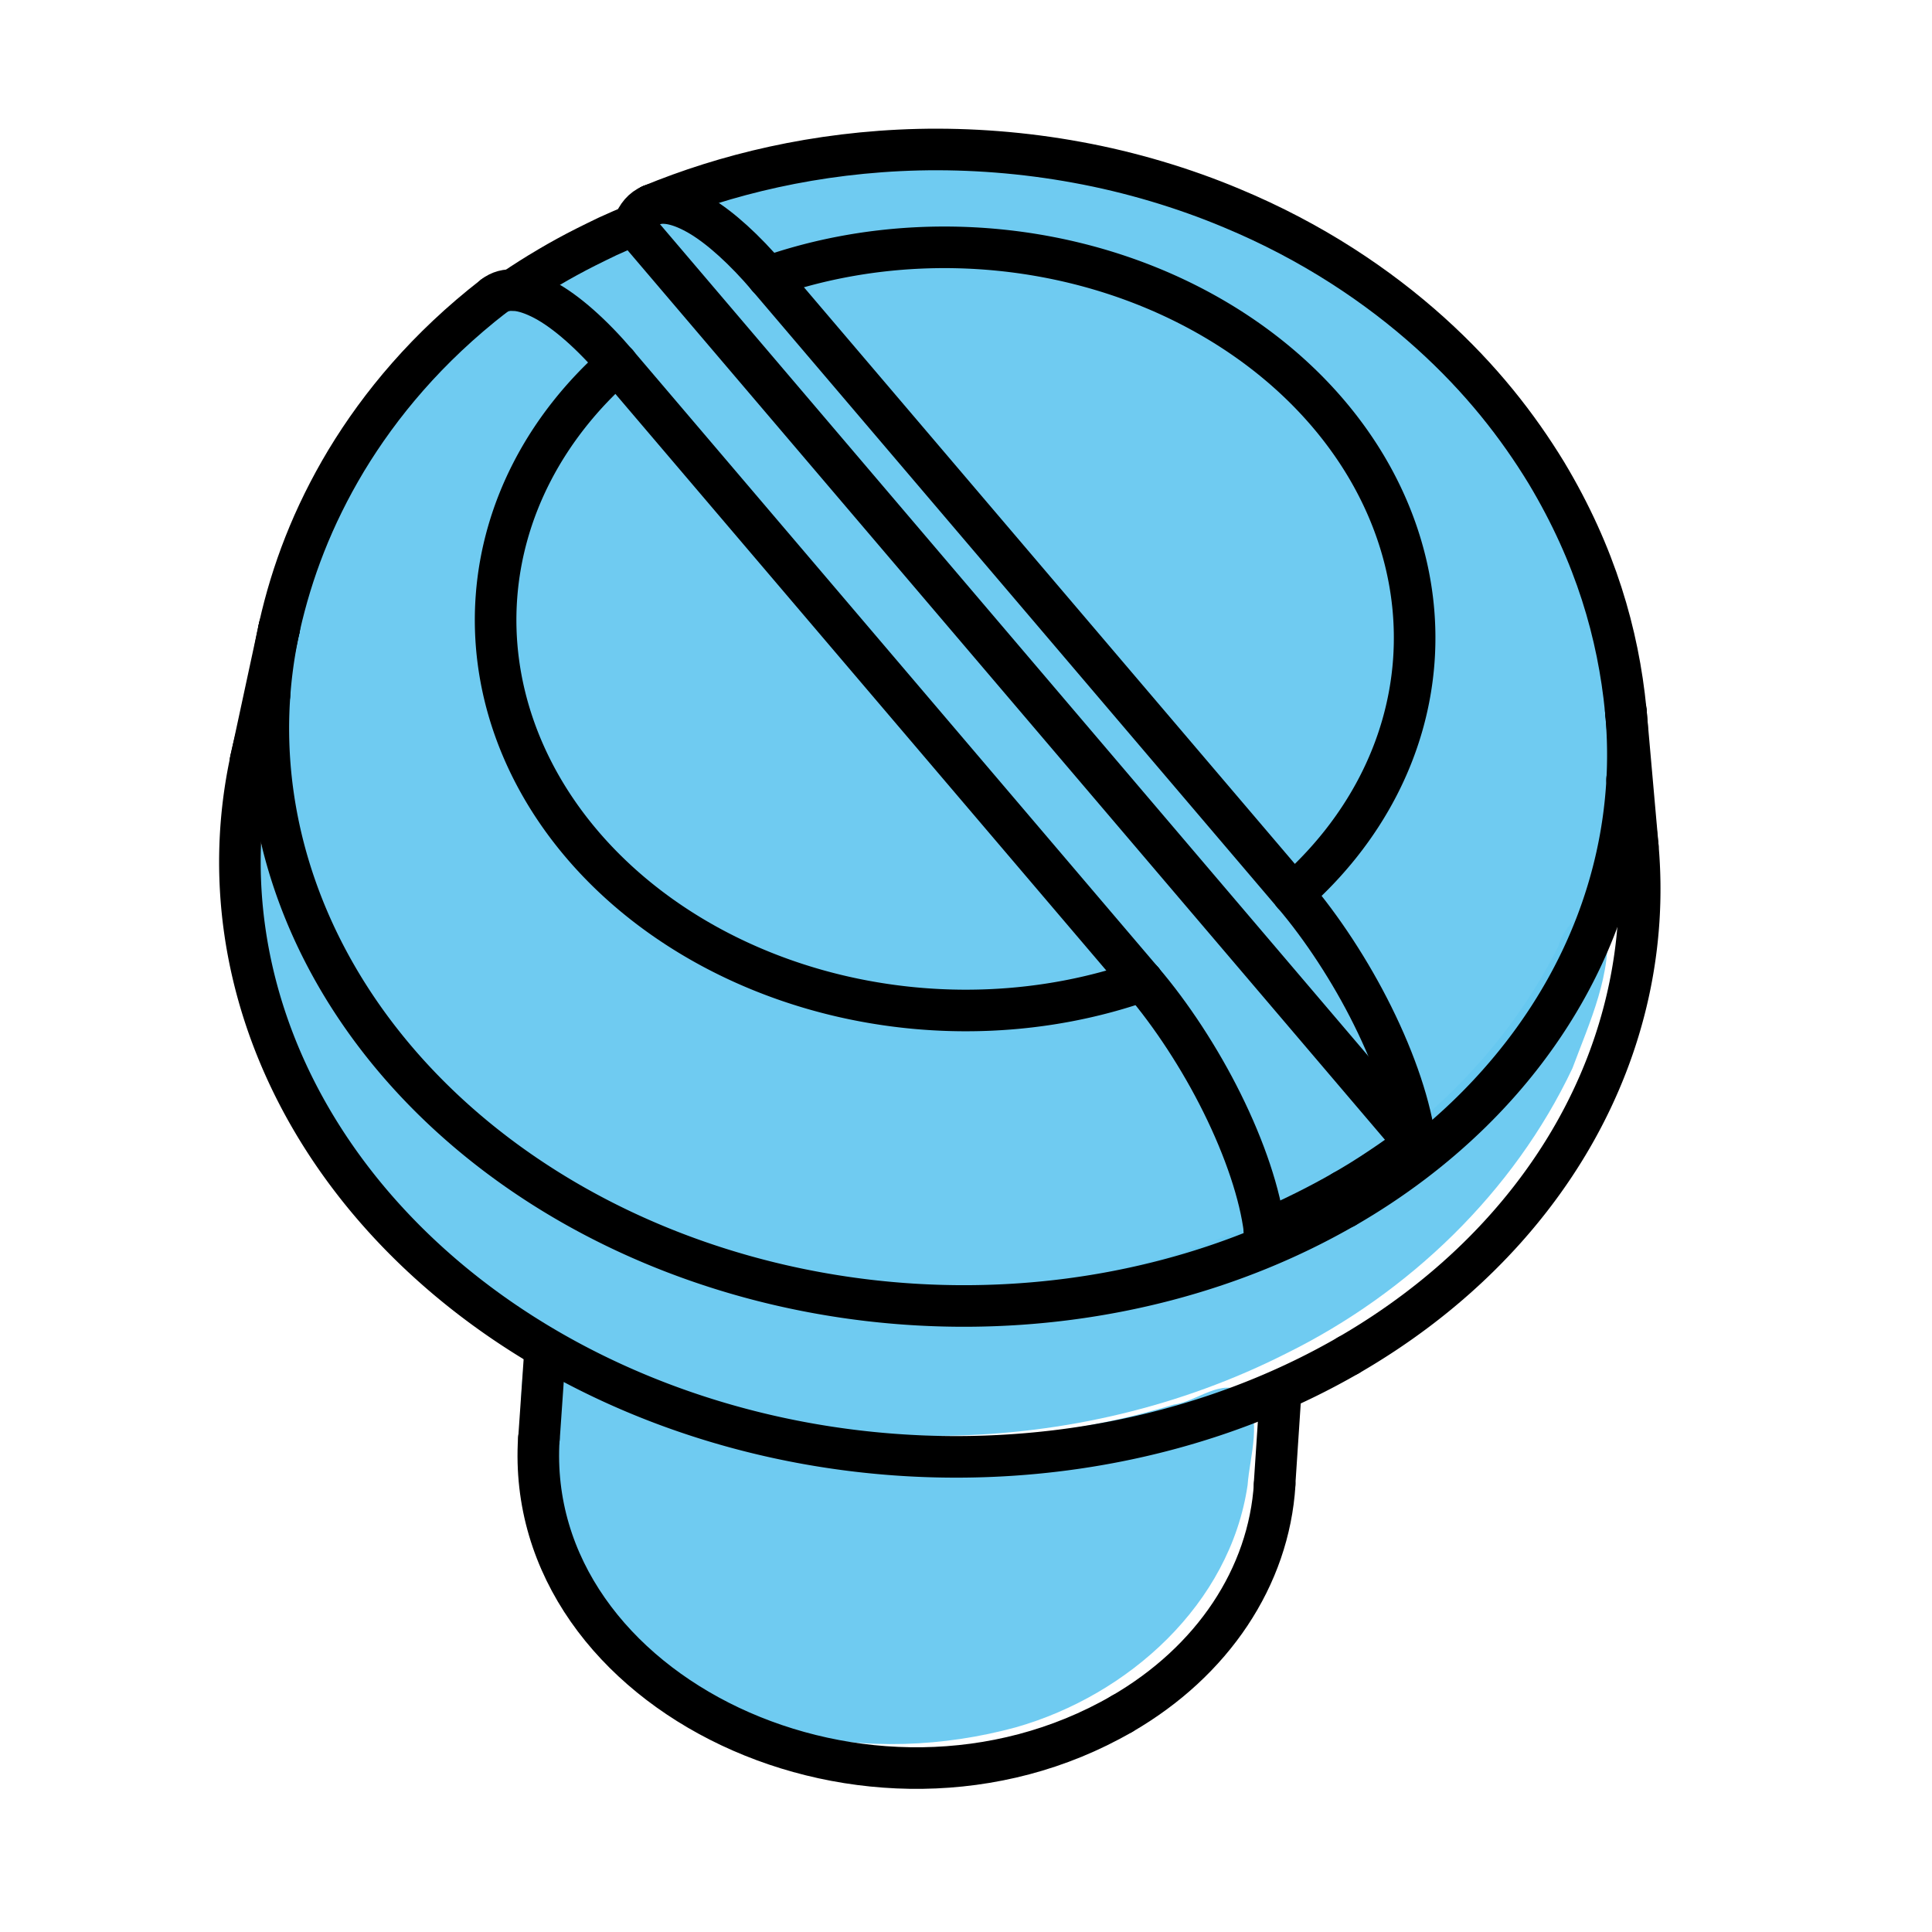 <?xml version="1.0" encoding="UTF-8" standalone="no"?>
<!-- Created with Inkscape (http://www.inkscape.org/) -->

<svg
   xmlns:dc="http://purl.org/dc/elements/1.1/"
   xmlns:cc="http://creativecommons.org/ns#"
   xmlns:rdf="http://www.w3.org/1999/02/22-rdf-syntax-ns#"
   xmlns:svg="http://www.w3.org/2000/svg"
   xmlns="http://www.w3.org/2000/svg"
   xmlns:sodipodi="http://sodipodi.sourceforge.net/DTD/sodipodi-0.dtd"
   xmlns:inkscape="http://www.inkscape.org/namespaces/inkscape"
   width="48"
   height="48"
   viewBox="0 0 48 48"
   id="svg15825"
   version="1.1"
   inkscape:version="0.91 r13725"
   sodipodi:docname="ISO1580.svg">
  <defs
     id="defs15827" />
  <sodipodi:namedview
     id="base"
     pagecolor="#ffffff"
     bordercolor="#666666"
     borderopacity="1.0"
     inkscape:pageopacity="0.0"
     inkscape:pageshadow="2"
     inkscape:zoom="12.625"
     inkscape:cx="24"
     inkscape:cy="24"
     inkscape:document-units="px"
     inkscape:current-layer="layer1"
     showgrid="false"
     units="px"
     inkscape:window-width="1260"
     inkscape:window-height="787"
     inkscape:window-x="0"
     inkscape:window-y="0"
     inkscape:window-maximized="0" />
  <g
     inkscape:label="Layer 1"
     inkscape:groupmode="layer"
     id="layer1"
     transform="translate(0,-1004.362)">
    <g
       transform="matrix(3.663,0,0,3.663,-644.546,400.799)"
       id="g15245">
      <path
         sodipodi:open="true"
         d="m 186.995,169.709 a 4.612,3.928 0 0 1 -4.602,3.928 4.612,3.928 0 0 1 -4.621,-3.912 4.612,3.928 0 0 1 4.584,-3.944 4.612,3.928 0 0 1 4.639,3.896"
         sodipodi:end="6.2751408"
         sodipodi:start="0"
         sodipodi:ry="3.9278505"
         sodipodi:rx="4.6115875"
         sodipodi:cy="169.70854"
         sodipodi:cx="182.38319"
         sodipodi:type="arc"
         id="path15239"
         style="opacity:1;fill:#66c8f0;fill-opacity:0.941;fill-rule:evenodd;stroke:none;stroke-width:1;stroke-linecap:round;stroke-linejoin:round;stroke-miterlimit:4;stroke-dasharray:none;stroke-dashoffset:0;stroke-opacity:1" />
      <path
         transform="scale(0.282,0.282)"
         inkscape:connector-curvature="0"
         id="path15241"
         d="m 629.45,604.46 c -0.32,0.988 0.004,2.072 0.197,3.067 1.146,4.42 4.803,7.798 8.875,9.607 5.149,2.344 11.334,2.281 16.392,-0.281 2.947,-1.455 5.471,-3.875 6.882,-6.858 0.413,-1.11 0.967,-2.285 0.824,-3.485 -0.422,-0.603 -1.036,0.055 -1.161,0.548 -2.041,4.085 -6.189,6.763 -10.553,7.772 -2.174,0.519 -4.426,0.489 -6.628,0.322 -4.942,-0.608 -9.759,-3.211 -12.512,-7.371 -0.688,-0.988 -1.103,-2.133 -1.535,-3.236 -0.151,-0.306 -0.552,-0.292 -0.781,-0.086 z"
         style="opacity:1;fill:#66c8f0;fill-opacity:0.941;fill-rule:evenodd;stroke:none;stroke-width:1;stroke-linecap:round;stroke-linejoin:round;stroke-miterlimit:4;stroke-dasharray:none;stroke-dashoffset:0;stroke-opacity:1" />
      <path
         transform="scale(0.282,0.282)"
         inkscape:connector-curvature="0"
         id="path15243"
         d="m 636.619,616.834 c -0.183,1.157 -0.143,2.387 0.073,3.551 0.73,2.933 3.529,4.867 6.326,5.585 1.764,0.426 3.656,0.351 5.402,-0.127 2.696,-0.771 5.139,-2.956 5.563,-5.821 0.052,-0.717 0.373,-1.593 -0.095,-2.224 -0.536,-0.368 -1.124,0.217 -1.681,0.286 -4.893,1.49 -10.401,0.958 -14.969,-1.412 -0.264,-0.066 -0.419,-0.021 -0.618,0.162 z"
         style="opacity:1;fill:#66c8f0;fill-opacity:0.941;fill-rule:evenodd;stroke:none;stroke-width:1;stroke-linecap:round;stroke-linejoin:round;stroke-miterlimit:4;stroke-dasharray:none;stroke-dashoffset:0;stroke-opacity:1" />
      <g
         id="g14226">
        <path
           style="fill:none;stroke:#000000;stroke-width:0.282;stroke-linecap:round;stroke-linejoin:round;stroke-miterlimit:4;stroke-dasharray:none"
           id="68"
           d="m 179.656,173.966 -0.039,0.564"
           inkscape:connector-curvature="0"
           sodipodi:nodetypes="cc" />
        <path
           style="fill:none;stroke:#000000;stroke-width:0.282;stroke-linecap:round;stroke-linejoin:round;stroke-miterlimit:4;stroke-dasharray:none"
           id="69"
           d="m 184.646,174.236 -0.04,0.605"
           inkscape:connector-curvature="0"
           sodipodi:nodetypes="cc" />
        <path
           style="fill:none;stroke:#000000;stroke-width:0.282;stroke-linecap:round;stroke-linejoin:round;stroke-miterlimit:4;stroke-dasharray:none"
           d="m 186.988,169.59 c -0.051,-0.517 -0.204,-1.053 -0.538,-1.61 -0.192,-0.315 -0.442,-0.638 -0.79,-0.951 -0.348,-0.313 -0.795,-0.616 -1.346,-0.845 -0.324,-0.136 -0.684,-0.244 -1.046,-0.31 -0.363,-0.067 -0.729,-0.094 -1.076,-0.086 -0.699,0.017 -1.314,0.17 -1.815,0.377"
           id="path9412"
           inkscape:connector-curvature="0" />
        <path
           style="fill:none;stroke:#000000;stroke-width:0.282;stroke-linecap:round;stroke-linejoin:round;stroke-miterlimit:4;stroke-dasharray:none"
           d="m 177.857,169.023 c 0.083,-0.369 0.223,-0.744 0.453,-1.127 0.23,-0.38 0.55,-0.766 1,-1.115"
           id="path9414"
           inkscape:connector-curvature="0" />
        <path
           style="fill:none;stroke:#000000;stroke-width:0.282;stroke-linecap:round;stroke-linejoin:round;stroke-miterlimit:4;stroke-dasharray:none"
           id="72"
           d="m 186.99,169.611 0.08,0.903"
           inkscape:connector-curvature="0" />
        <path
           style="fill:none;stroke:#000000;stroke-width:0.282;stroke-linecap:round;stroke-linejoin:round;stroke-miterlimit:4;stroke-dasharray:none"
           id="73"
           d="m 177.853,169.042 -0.191,0.887"
           inkscape:connector-curvature="0" />
        <path
           style="fill:none;stroke:#000000;stroke-width:0.282;stroke-linecap:round;stroke-linejoin:round;stroke-miterlimit:4;stroke-dasharray:none"
           d="m 183.57,176.398 c 0.616,-0.356 0.998,-0.929 1.037,-1.558"
           id="path10316"
           inkscape:connector-curvature="0"
           sodipodi:nodetypes="cc" />
        <path
           style="fill:none;stroke:#000000;stroke-width:0.282;stroke-linecap:round;stroke-linejoin:round;stroke-miterlimit:4;stroke-dasharray:none"
           d="m 179.616,174.53 c -0.109,1.735 2.252,2.851 3.954,1.868"
           id="path10318"
           inkscape:connector-curvature="0"
           sodipodi:nodetypes="cc" />
        <path
           style="fill:none;stroke:#000000;stroke-width:0.282;stroke-linecap:round;stroke-linejoin:round;stroke-miterlimit:4;stroke-dasharray:none"
           id="472"
           d="m 184.732,170.836 -3.563,-4.185"
           inkscape:connector-curvature="0" />
        <path
           style="fill:none;stroke:#000000;stroke-width:0.282;stroke-linecap:round;stroke-linejoin:round;stroke-miterlimit:4;stroke-dasharray:none"
           d="m 184.732,170.836 c 0.195,0.228 0.391,0.527 0.539,0.826 0.157,0.316 0.26,0.626 0.289,0.865"
           id="path10323"
           inkscape:connector-curvature="0" />
        <path
           style="fill:none;stroke:#000000;stroke-width:0.282;stroke-linecap:round;stroke-linejoin:round;stroke-miterlimit:4;stroke-dasharray:none"
           d="m 185.56,172.527 q -0.097,0.076 -0.235,0.168 -0.122,0.082 -0.251,0.156"
           id="path10325"
           inkscape:connector-curvature="0" />
        <path
           style="fill:none;stroke:#000000;stroke-width:0.282;stroke-linecap:round;stroke-linejoin:round;stroke-miterlimit:4;stroke-dasharray:none"
           d="m 185.083,172.963 a 4.613,3.825 3.56 0 0 1.907,-3.352"
           id="path10327"
           inkscape:connector-curvature="0" />
        <path
           style="fill:none;stroke:#000000;stroke-width:0.282;stroke-linecap:round;stroke-linejoin:round;stroke-miterlimit:4;stroke-dasharray:none"
           d="m 186.99,169.611 a 4.613,3.825 3.56 0 0 -0.002,-0.021"
           id="path10329"
           inkscape:connector-curvature="0" />
        <path
           style="fill:none;stroke:#000000;stroke-width:0.282;stroke-linecap:round;stroke-linejoin:round;stroke-miterlimit:4;stroke-dasharray:none"
           d="m 177.857,169.023 a 4.613,3.825 3.56 0 0 -0.004,0.02"
           id="path10331"
           inkscape:connector-curvature="0" />
        <path
           style="fill:none;stroke:#000000;stroke-width:0.282;stroke-linecap:round;stroke-linejoin:round;stroke-miterlimit:4;stroke-dasharray:none"
           d="m 177.853,169.042 a 4.613,3.825 3.56 0 0 7.23,3.92"
           id="path10333"
           inkscape:connector-curvature="0" />
        <path
           style="fill:none;stroke:#000000;stroke-width:0.282;stroke-linecap:round;stroke-linejoin:round;stroke-miterlimit:4;stroke-dasharray:none"
           d="m 185.074,172.851 q -0.129,0.074 -0.264,0.141 -0.153,0.076 -0.273,0.125"
           id="path10335"
           inkscape:connector-curvature="0" />
        <path
           style="fill:none;stroke:#000000;stroke-width:0.282;stroke-linecap:round;stroke-linejoin:round;stroke-miterlimit:4;stroke-dasharray:none"
           d="m 183.71,171.426 c 0.195,0.228 0.391,0.527 0.539,0.826 0.157,0.316 0.26,0.626 0.289,0.865"
           id="path10337"
           inkscape:connector-curvature="0" />
        <path
           style="fill:none;stroke:#000000;stroke-width:0.282;stroke-linecap:round;stroke-linejoin:round;stroke-miterlimit:4;stroke-dasharray:none"
           d="m 180.147,167.241 c -0.169,-0.199 -0.346,-0.356 -0.495,-0.435 -0.148,-0.078 -0.262,-0.087 -0.341,-0.026"
           id="path10339"
           inkscape:connector-curvature="0" />
        <path
           style="fill:none;stroke:#000000;stroke-width:0.282;stroke-linecap:round;stroke-linejoin:round;stroke-miterlimit:4;stroke-dasharray:none"
           d="m 179.44,166.74 c 0.155,-0.105 0.323,-0.205 0.496,-0.292 0.049,-0.024 0.098,-0.049 0.147,-0.072 0.065,-0.03 0.124,-0.055 0.175,-0.076"
           id="path10341"
           inkscape:connector-curvature="0" />
        <path
           style="fill:none;stroke:#000000;stroke-width:0.282;stroke-linecap:round;stroke-linejoin:round;stroke-miterlimit:4;stroke-dasharray:none"
           d="m 181.169,166.651 c -0.157,-0.184 -0.319,-0.332 -0.46,-0.416 -0.138,-0.081 -0.249,-0.104 -0.333,-0.07"
           id="path10343"
           inkscape:connector-curvature="0" />
        <path
           style="fill:none;stroke:#000000;stroke-width:0.282;stroke-linecap:round;stroke-linejoin:round;stroke-miterlimit:4;stroke-dasharray:none"
           d="m 180.375,166.166 q -0.08,0.034 -0.117,0.134"
           id="path10345"
           inkscape:connector-curvature="0" />
        <path
           style="fill:none;stroke:#000000;stroke-width:0.282;stroke-linecap:round;stroke-linejoin:round;stroke-miterlimit:4;stroke-dasharray:none"
           id="485"
           d="m 185.56,172.527 -5.302,-6.227"
           inkscape:connector-curvature="0" />
        <path
           style="fill:none;stroke:#000000;stroke-width:0.282;stroke-linecap:round;stroke-linejoin:round;stroke-miterlimit:4;stroke-dasharray:none"
           d="m 185.106,173.966 a 4.75,3.939 3.56 0 0 1.964,-3.451"
           id="path10348"
           inkscape:connector-curvature="0" />
        <path
           style="fill:none;stroke:#000000;stroke-width:0.282;stroke-linecap:round;stroke-linejoin:round;stroke-miterlimit:4;stroke-dasharray:none"
           d="m 187.069,170.514 a 4.75,3.939 3.56 0 0 -0.072,-0.454"
           id="path10350"
           inkscape:connector-curvature="0" />
        <path
           style="fill:none;stroke:#000000;stroke-width:0.282;stroke-linecap:round;stroke-linejoin:round;stroke-miterlimit:4;stroke-dasharray:none"
           d="m 177.789,169.488 a 4.75,3.939 3.56 0 0 -0.128,0.442"
           id="path10352"
           inkscape:connector-curvature="0" />
        <path
           style="fill:none;stroke:#000000;stroke-width:0.282;stroke-linecap:round;stroke-linejoin:round;stroke-miterlimit:4;stroke-dasharray:none"
           d="m 177.662,169.93 a 4.75,3.939 3.56 0 0 7.444,4.036"
           id="path10354"
           inkscape:connector-curvature="0" />
        <path
           style="fill:none;stroke:#000000;stroke-width:0.282;stroke-linecap:round;stroke-linejoin:round;stroke-miterlimit:4;stroke-dasharray:none"
           id="490"
           d="m 183.71,171.426 -3.563,-4.185"
           inkscape:connector-curvature="0" />
        <path
           style="fill:none;stroke:#000000;stroke-width:0.282;stroke-linecap:round;stroke-linejoin:round;stroke-miterlimit:4;stroke-dasharray:none"
           d="m 184.732,170.836 a 3.119,2.586 3.56 0 0 -3.563,-4.185"
           id="path10715"
           inkscape:connector-curvature="0" />
        <path
           style="fill:none;stroke:#000000;stroke-width:0.282;stroke-linecap:round;stroke-linejoin:round;stroke-miterlimit:4;stroke-dasharray:none"
           d="m 180.147,167.241 a 3.119,2.586 3.56 0 0 3.563,4.185"
           id="path10717"
           inkscape:connector-curvature="0" />
      </g>
    </g>
  </g>
</svg>
